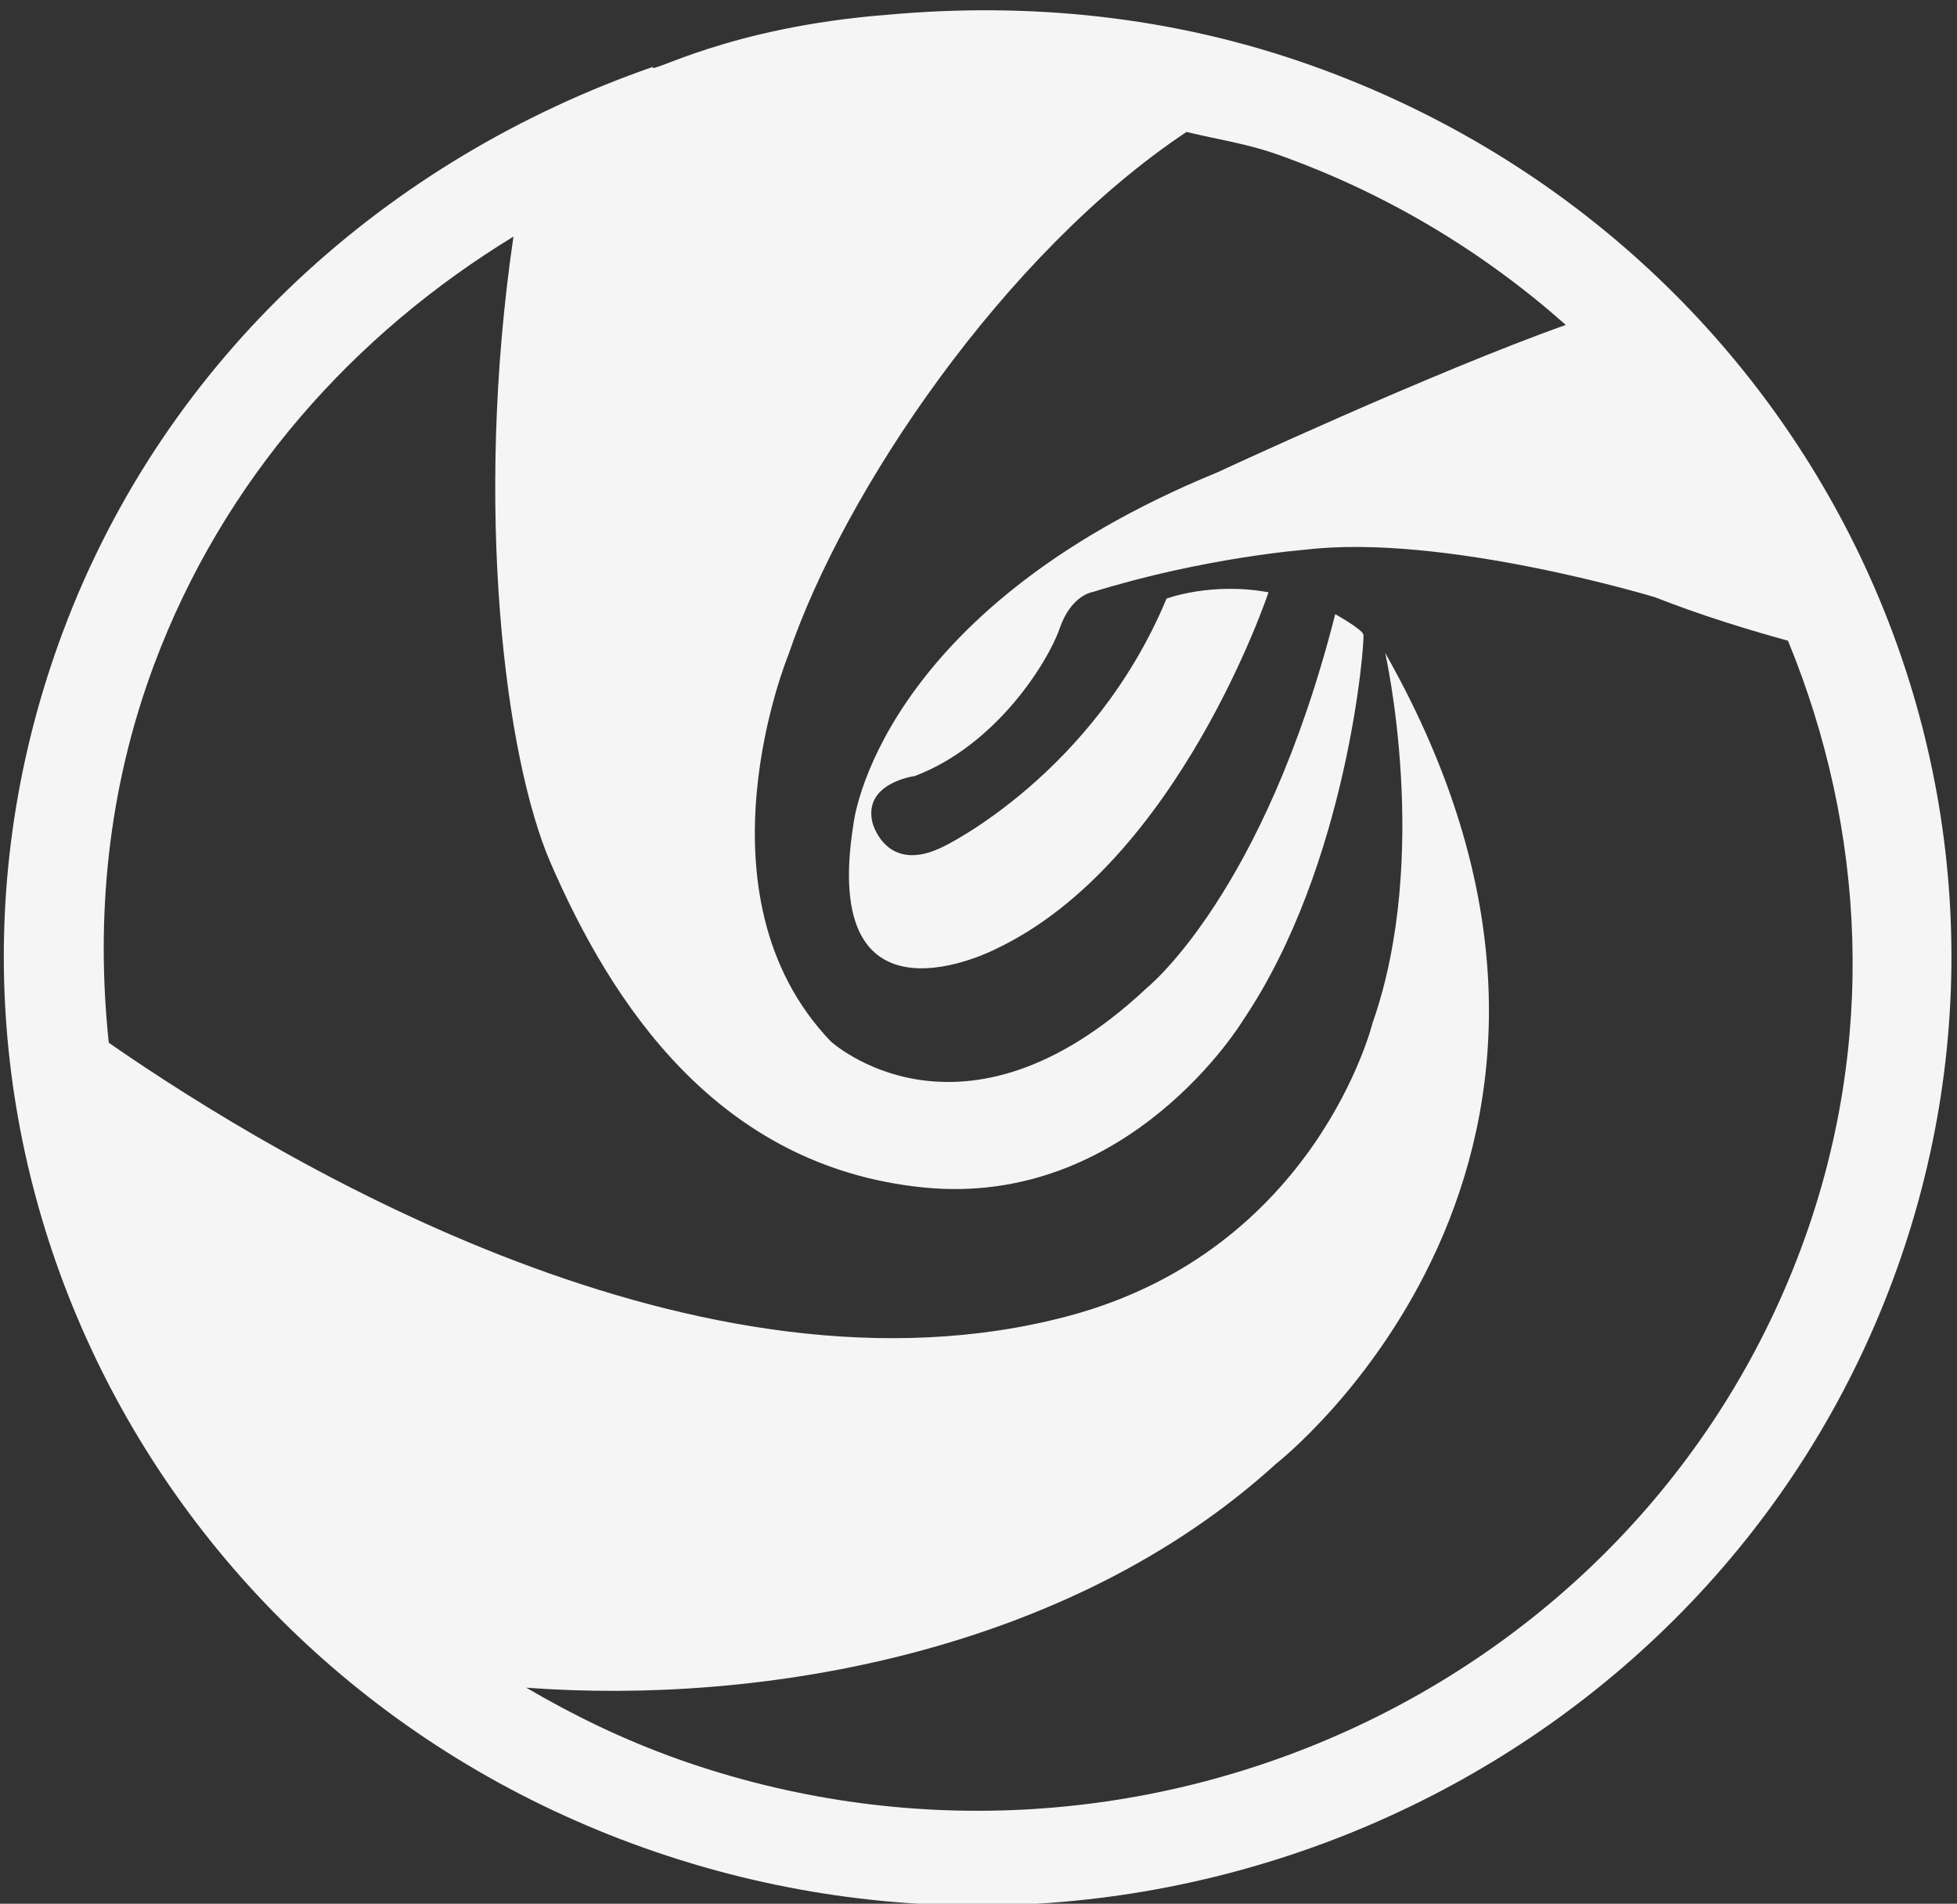 <?xml version="1.0" encoding="UTF-8" standalone="no"?>
<svg
   xmlns:dc="http://purl.org/dc/elements/1.1/"
   xmlns:cc="http://creativecommons.org/ns#"
   xmlns:rdf="http://www.w3.org/1999/02/22-rdf-syntax-ns#"
   xmlns:svg="http://www.w3.org/2000/svg"
   xmlns="http://www.w3.org/2000/svg"
   xmlns:sodipodi="http://sodipodi.sourceforge.net/DTD/sodipodi-0.dtd"
   xmlns:inkscape="http://www.inkscape.org/namespaces/inkscape"
   width="256"
   height="249"
   viewBox="0 0 256 249"
   version="1.1"
   id="svg35"
   sodipodi:docname="deepin.svg"
   inkscape:version="0.92.4 5da689c313, 2019-01-14">
  <rect x="0" y="0" width="256" height="249" fill="#333333" stroke="none"/>
  <sodipodi:namedview
     pagecolor="#ffffff"
     bordercolor="#666666"
     borderopacity="1"
     objecttolerance="10"
     gridtolerance="10"
     guidetolerance="10"
     inkscape:pageopacity="0"
     inkscape:pageshadow="2"
     inkscape:window-width="1326"
     inkscape:window-height="718"
     id="namedview37"
     showgrid="false"
     inkscape:zoom="4.5222881"
     inkscape:cx="174.2965"
     inkscape:cy="154.53524"
     inkscape:window-x="40"
     inkscape:window-y="25"
     inkscape:window-maximized="1"
     inkscape:current-layer="ISO安装器-256px"
     inkscape:pagecheckerboard="true" />
  <!-- Generator: Sketch 39.1 (31720) - http://www.bohemiancoding.com/sketch -->
  <title
     id="title2">ISO安装器-256px</title>
  <desc
     id="desc4">Created with Sketch.</desc>
  <defs
     id="defs11">
    <linearGradient
       x1="0.5"
       y1="0.007"
       x2="0.5"
       y2="1"
       id="linearGradient-1">
      <stop
         stop-color="#FFDD89"
         offset="0%"
         id="stop6" />
      <stop
         stop-color="#FFAF32"
         offset="100%"
         id="stop8" />
    </linearGradient>
  </defs>
  <g
     id="g33"
     transform="matrix(1.37,0,0,1.333,-46.25,-16.664)"
     style="fill:none;fill-rule:evenodd;stroke:none;stroke-width:1">
    <g
       id="ISO安装器-256px">
      <path
         d="M 158.908,18.899 C 145.545,14.024 131.857,12.709 118.573,13.944 103.171,15.16 95.652,19.929 96.097,19.065 70.912,28.058 49.618,47.398 39.755,74.523 22.195,122.828 47.068,176.247 95.3,193.834 143.553,211.421 196.893,186.515 214.454,138.21 232.021,89.905 207.148,36.493 158.908,18.899 Z M 98.475,185.1 c -5.141,-1.88 -9.943,-4.271 -14.466,-7 22.476,1.727 51.806,-3.454 71.585,-21.964 0,0 37.705,-30.127 10.428,-79.567 0,0 4.397,19.925 -1.209,36.317 0,0 -5.347,22.289 -29.111,28.765 -35.002,9.537 -74.886,-14.964 -91.557,-26.832 -1.255,-12.201 -0.139,-24.807 4.33,-37.107 6.628,-18.225 19.088,-32.445 34.311,-41.995 -3.806,26.626 -0.797,51.141 3.527,61.409 5.805,13.768 15.894,29.828 35.573,31.887 19.68,2.066 30.532,-16.352 30.532,-16.352 10.095,-15.342 11.676,-37.373 11.523,-37.904 -0.153,-0.538 -2.69,-1.993 -2.69,-1.993 -6.795,27.497 -17.999,36.682 -17.999,36.682 -17.667,17.056 -30.18,5.227 -30.18,5.227 -13.45,-14.446 -4.032,-37.924 -4.032,-37.924 5.267,-15.993 20.616,-39.398 38.011,-51.3 2.896,0.717 5.812,1.162 8.674,2.205 10.527,3.839 19.746,9.624 27.543,16.73 -12.719,4.643 -33.255,14.459 -33.255,14.459 -32.551,13.708 -34.75,34.444 -34.75,34.444 -3.367,21.373 13.589,12.327 13.589,12.327 17.455,-8.501 26.029,-34.995 26.029,-34.995 -5.446,-1.036 -9.737,0.618 -9.737,0.618 -6.967,17.195 -21.181,24.269 -21.181,24.269 -5.592,2.962 -6.894,-2.271 -6.894,-2.271 -0.943,-3.919 4.045,-4.589 4.045,-4.589 7.744,-3.009 12.699,-11.145 13.822,-14.472 1.116,-3.334 3.195,-3.593 3.195,-3.593 10.614,-3.387 20.291,-4.144 20.291,-4.144 13.177,-1.621 33.348,4.662 33.348,4.662 4.523,1.82 8.86,3.181 12.712,4.271 7.392,18.47 8.561,39.505 1.235,59.669 -15.794,43.47 -63.814,65.892 -107.244,50.065 z"
         id="path11795"
         inkscape:connector-curvature="0"
         style="opacity:1;fill:#f5f5f5;stroke-width:1.223;fill-opacity:1" />
      <g
         id="Page-1"
         transform="translate(80,168)"
         style="fill:#b08043" />
    </g>
  </g>
</svg>
